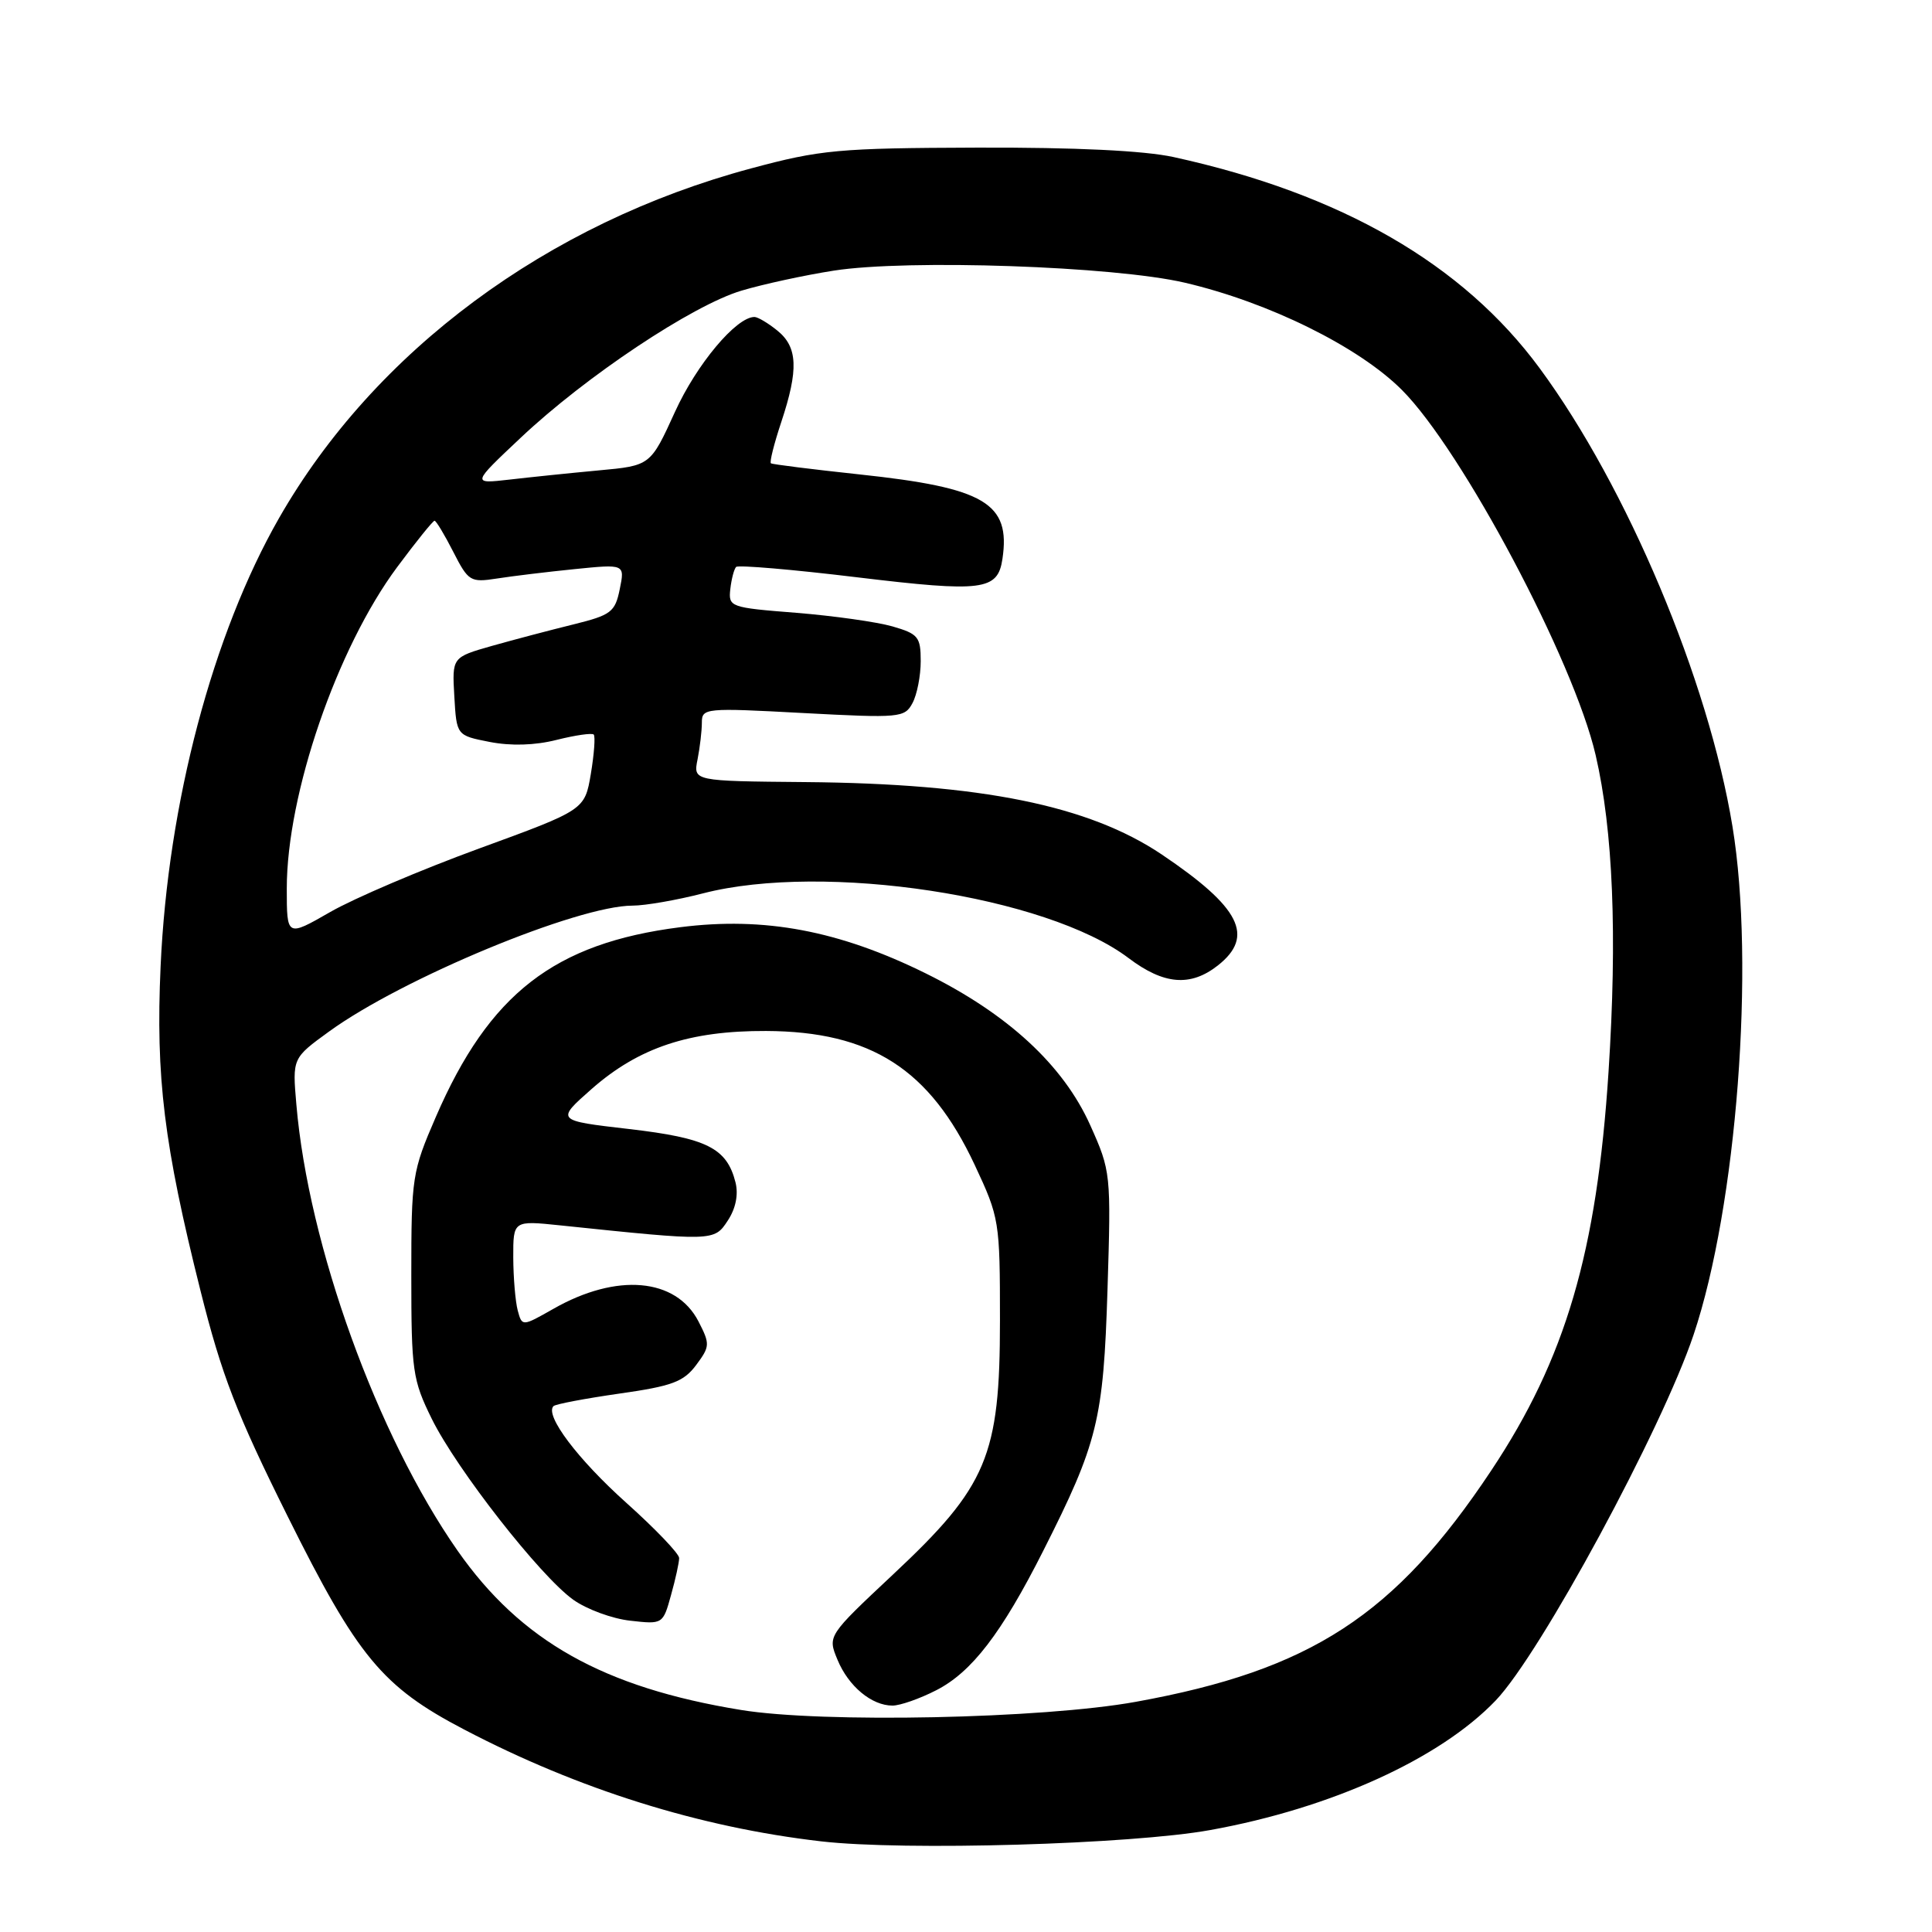 <?xml version="1.0" encoding="UTF-8" standalone="no"?>
<!DOCTYPE svg PUBLIC "-//W3C//DTD SVG 1.1//EN" "http://www.w3.org/Graphics/SVG/1.1/DTD/svg11.dtd" >
<svg xmlns="http://www.w3.org/2000/svg" xmlns:xlink="http://www.w3.org/1999/xlink" version="1.1" viewBox="0 0 256 256">
 <g >
 <path fill="currentColor"
d=" M 160.37 242.49 C 176.37 239.60 190.80 233.05 198.19 225.32 C 204.13 219.11 220.19 189.42 224.41 176.86 C 230.13 159.82 232.58 127.80 229.56 109.50 C 226.37 90.10 215.61 64.54 204.01 48.79 C 193.83 34.97 177.73 25.68 155.50 20.81 C 151.59 19.96 142.55 19.52 129.50 19.56 C 111.06 19.62 108.72 19.84 99.50 22.32 C 72.52 29.56 49.65 46.51 36.98 68.64 C 28.17 84.05 22.25 106.42 21.28 128.06 C 20.62 142.72 21.72 151.70 26.56 171.00 C 29.36 182.19 31.34 187.31 38.11 200.91 C 47.38 219.55 50.65 223.50 61.50 229.17 C 76.67 237.11 92.74 242.14 108.82 243.99 C 119.84 245.26 149.89 244.39 160.37 242.49 Z  M 98.19 226.58 C 79.96 223.61 69.01 217.45 60.63 205.47 C 49.96 190.20 40.86 165.02 39.27 146.35 C 38.74 140.21 38.74 140.21 43.62 136.67 C 53.30 129.64 76.55 120.00 83.82 120.00 C 85.48 120.00 89.69 119.27 93.17 118.37 C 109.22 114.24 138.66 118.72 149.54 126.95 C 154.21 130.48 157.74 130.78 161.37 127.93 C 166.29 124.05 164.36 120.24 153.92 113.21 C 144.25 106.72 130.02 103.83 106.68 103.63 C 91.85 103.50 91.85 103.50 92.43 100.62 C 92.74 99.04 93.00 96.85 93.00 95.75 C 93.00 93.82 93.44 93.78 106.41 94.48 C 119.25 95.16 119.87 95.11 120.91 93.16 C 121.51 92.05 122.00 89.54 122.00 87.61 C 122.00 84.39 121.67 83.99 118.25 83.00 C 116.19 82.41 110.45 81.60 105.50 81.20 C 96.73 80.51 96.51 80.43 96.77 78.06 C 96.92 76.72 97.27 75.40 97.54 75.12 C 97.82 74.85 105.05 75.46 113.61 76.50 C 130.23 78.50 132.21 78.25 132.83 74.05 C 133.93 66.66 130.49 64.63 113.87 62.86 C 107.62 62.19 102.34 61.53 102.15 61.39 C 101.95 61.24 102.57 58.79 103.52 55.93 C 105.83 48.98 105.71 45.99 103.01 43.81 C 101.78 42.81 100.41 42.00 99.97 42.00 C 97.56 42.00 92.31 48.26 89.44 54.57 C 86.19 61.70 86.19 61.70 79.34 62.33 C 75.58 62.68 70.25 63.23 67.50 63.55 C 62.50 64.12 62.50 64.12 69.00 58.00 C 77.63 49.86 91.77 40.44 98.26 38.51 C 101.14 37.65 106.64 36.46 110.48 35.86 C 120.31 34.33 147.63 35.27 157.00 37.46 C 168.13 40.06 180.05 45.95 185.76 51.67 C 193.75 59.68 208.53 87.53 211.43 100.05 C 213.74 110.02 214.31 123.93 213.14 142.00 C 211.59 165.94 207.44 180.05 197.61 194.83 C 184.84 214.05 173.70 221.30 150.50 225.50 C 138.16 227.74 108.95 228.34 98.19 226.58 Z  M 124.05 223.97 C 128.76 221.57 132.72 216.41 138.23 205.50 C 145.46 191.19 146.21 188.16 146.75 170.88 C 147.23 155.48 147.19 155.18 144.46 149.09 C 140.89 141.14 133.54 134.35 122.69 128.99 C 111.17 123.30 101.29 121.44 90.13 122.86 C 73.45 124.98 64.82 131.67 57.75 148.00 C 54.61 155.24 54.50 155.98 54.50 169.00 C 54.50 181.66 54.67 182.84 57.21 188.00 C 60.53 194.72 71.59 208.86 75.97 211.98 C 77.74 213.24 81.13 214.49 83.51 214.75 C 87.81 215.24 87.85 215.22 88.91 211.37 C 89.51 209.24 89.99 207.03 89.99 206.45 C 90.00 205.88 86.84 202.58 82.99 199.13 C 76.54 193.35 72.15 187.52 73.34 186.32 C 73.61 186.05 77.54 185.31 82.06 184.66 C 89.05 183.67 90.58 183.10 92.24 180.88 C 94.08 178.41 94.10 178.10 92.55 175.09 C 89.57 169.33 81.73 168.64 73.34 173.42 C 69.18 175.78 69.18 175.78 68.60 173.64 C 68.29 172.46 68.02 169.30 68.01 166.61 C 68.00 161.72 68.00 161.72 74.25 162.37 C 94.58 164.49 94.63 164.49 96.43 161.74 C 97.49 160.14 97.86 158.29 97.46 156.68 C 96.31 152.12 93.68 150.80 83.34 149.60 C 73.65 148.48 73.65 148.48 78.40 144.29 C 84.65 138.80 91.35 136.57 101.50 136.61 C 115.43 136.67 123.20 141.66 129.15 154.35 C 132.43 161.36 132.50 161.77 132.50 175.00 C 132.50 192.94 130.82 196.94 118.33 208.63 C 109.66 216.76 109.66 216.76 110.97 219.92 C 112.42 223.44 115.50 226.00 118.26 226.00 C 119.26 226.00 121.87 225.09 124.05 223.97 Z  M 38.00 117.73 C 38.00 105.23 44.64 85.89 52.63 75.14 C 55.14 71.76 57.37 69.00 57.58 69.00 C 57.79 69.00 58.90 70.85 60.06 73.12 C 62.06 77.04 62.33 77.20 65.83 76.66 C 67.85 76.34 72.49 75.78 76.15 75.41 C 82.80 74.74 82.80 74.74 82.12 78.07 C 81.50 81.11 80.98 81.50 75.97 82.74 C 72.96 83.48 68.11 84.76 65.20 85.58 C 59.90 87.09 59.90 87.09 60.20 92.27 C 60.50 97.45 60.50 97.45 64.88 98.31 C 67.70 98.86 70.87 98.77 73.75 98.04 C 76.22 97.42 78.43 97.10 78.67 97.33 C 78.90 97.56 78.73 99.91 78.29 102.54 C 77.48 107.32 77.48 107.32 63.49 112.43 C 55.80 115.24 46.91 119.03 43.75 120.85 C 38.00 124.15 38.00 124.15 38.00 117.73 Z "/>
</g>
</svg>
